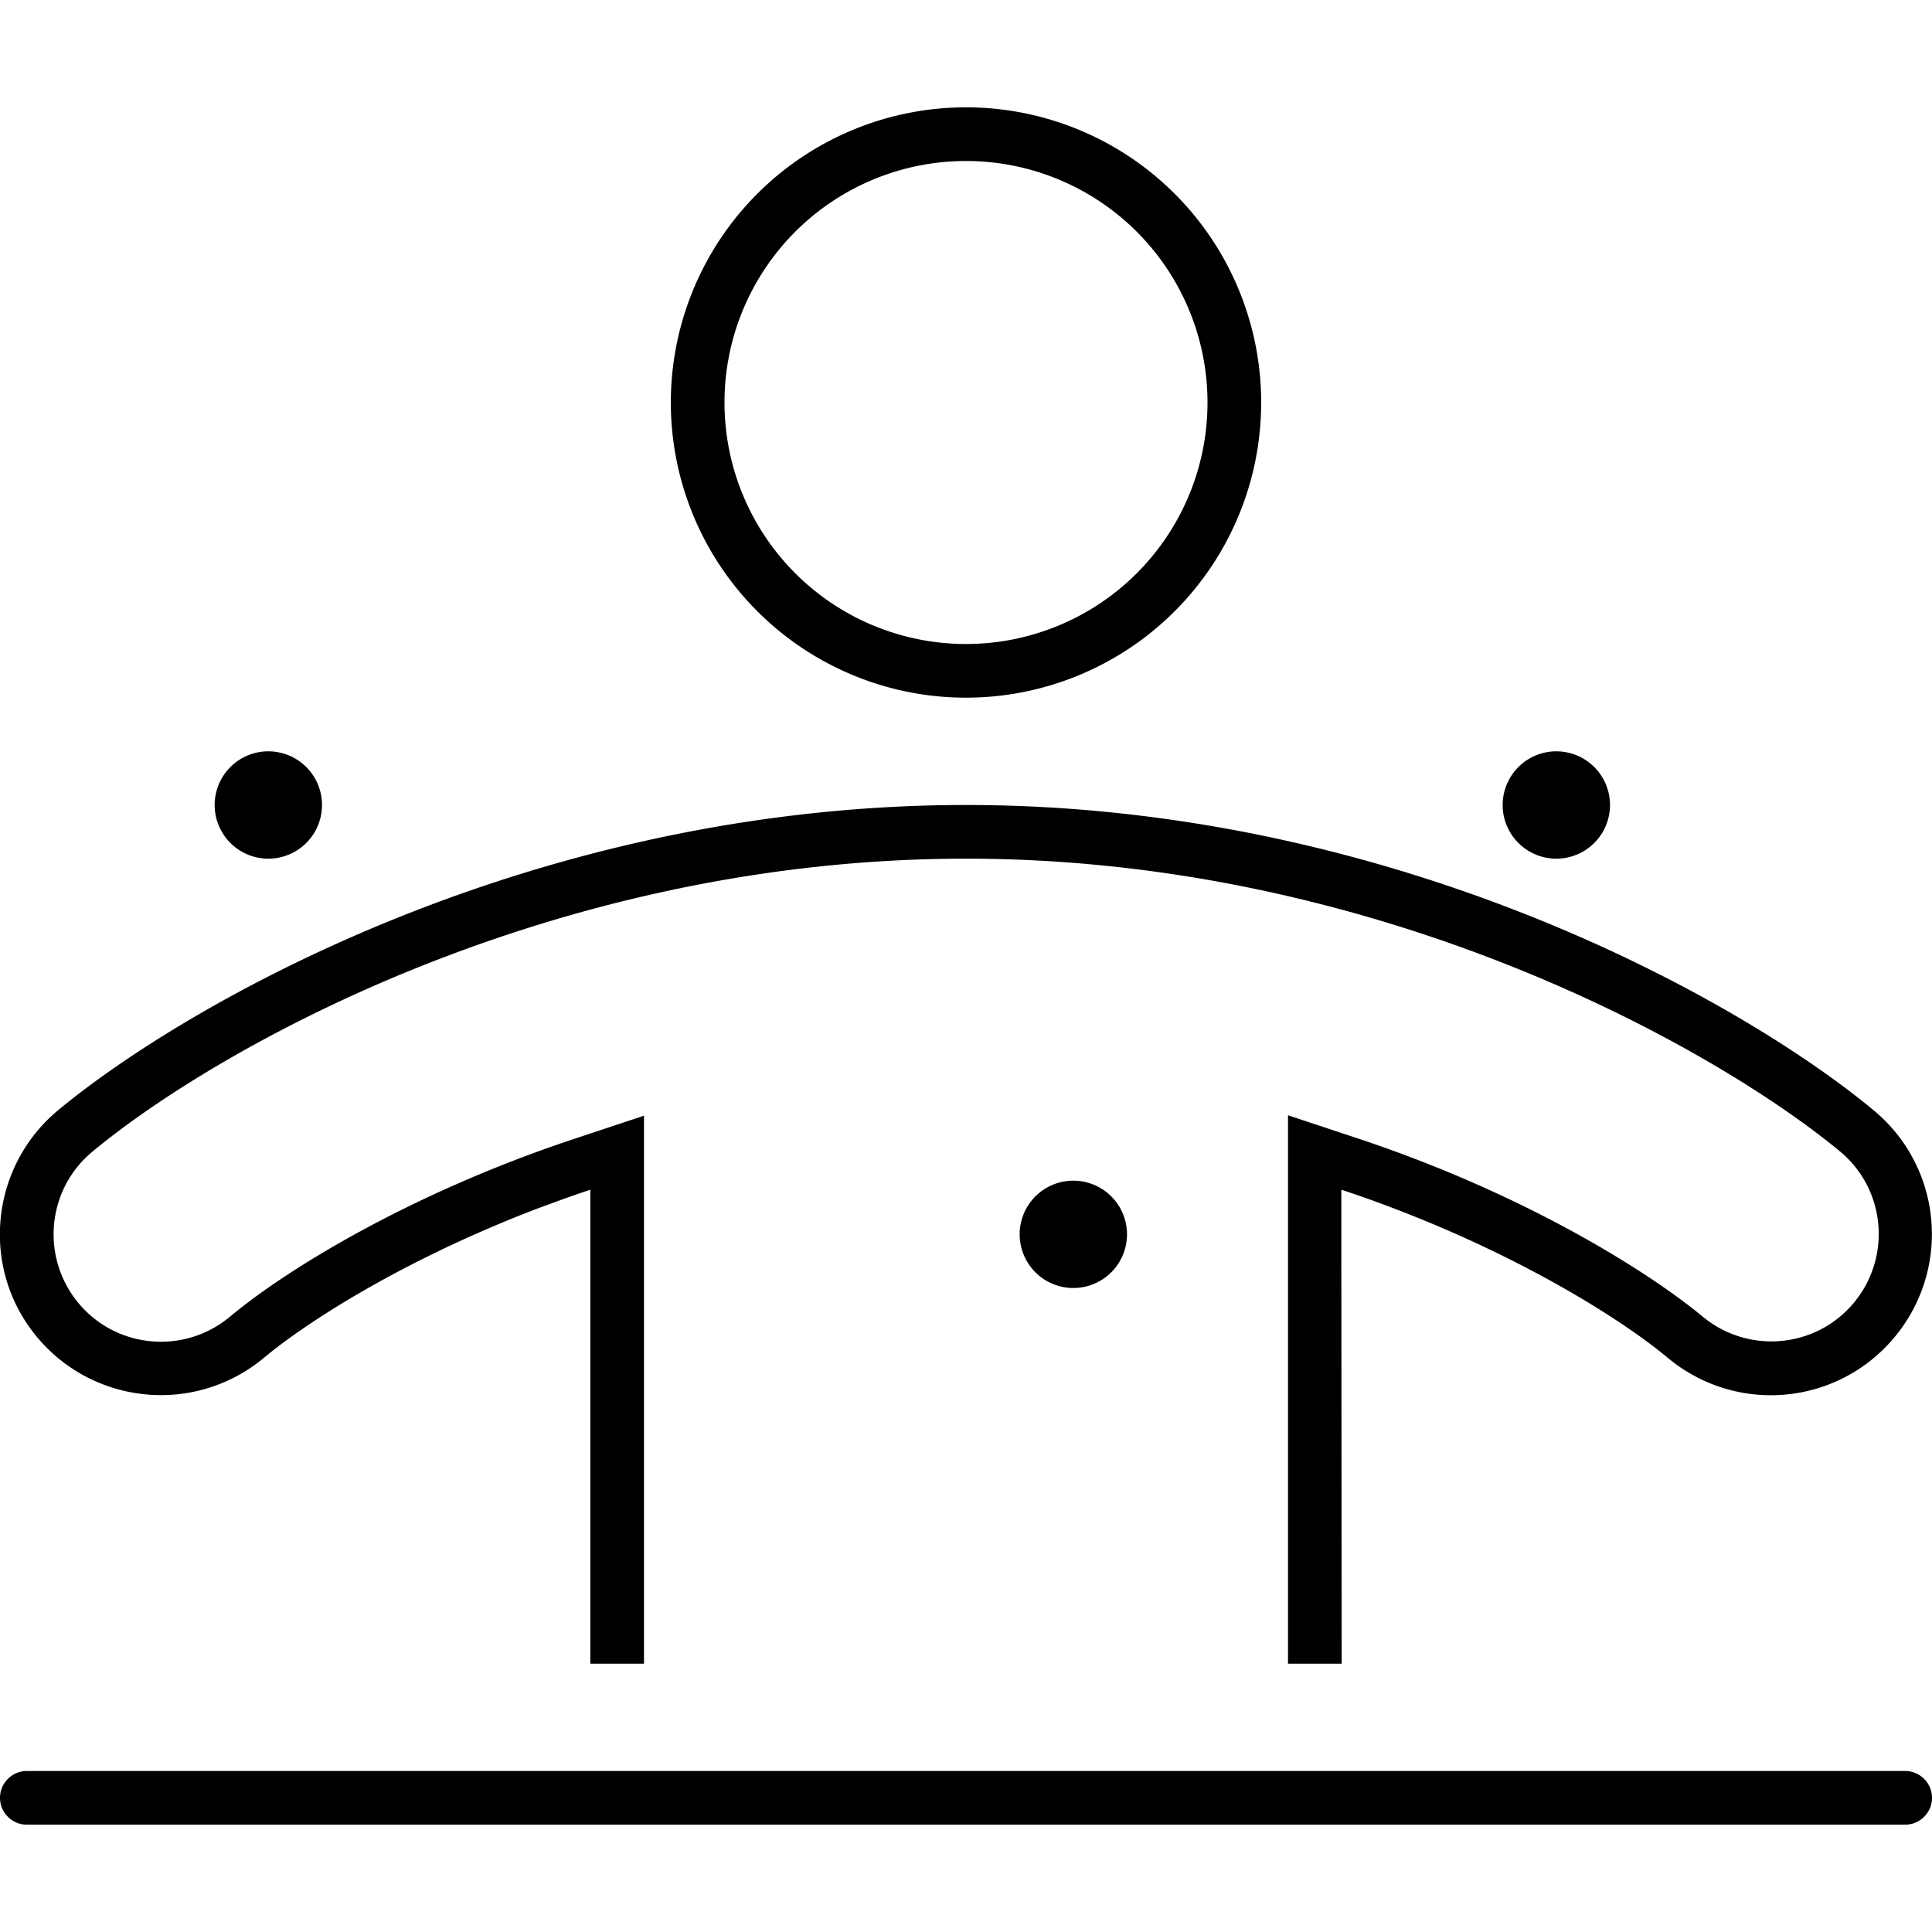 <svg xmlns="http://www.w3.org/2000/svg" width="24" height="24" viewBox="0 0 576 512"><path d="M360 88A72 72 0 1 0 216 88a72 72 0 1 0 144 0zM200 88a88 88 0 1 1 176 0A88 88 0 1 1 200 88zm-8 212.5l0 22.2L192 464l-16 0 0-124.4 0-16.9c-5.5 1.8-10.8 3.8-16 5.7c-39.2 15-68.1 33.4-81.3 44.4c-20.4 17-50.6 14.2-67.6-6.1s-14.2-50.6 6.1-67.6C56.1 266.8 159.4 208 288 208s231.9 58.8 270.7 91.1c20.4 17 23.1 47.2 6.1 67.6s-47.2 23.1-67.6 6.1c-13.2-11-42.1-29.4-81.3-44.4c-5.2-2-10.5-3.9-16-5.7l0 16.9L400 464l-16 0 0-141.3 0-22.2 21.1 7c49 16.3 85.8 39.2 102.5 53c13.6 11.3 33.8 9.5 45.1-4.1s9.5-33.8-4.1-45.1C512 281 412.1 224 288 224s-224 57-260.5 87.4c-13.6 11.3-15.4 31.5-4.1 45.1s31.5 15.4 45.1 4.1c16.6-13.9 53.5-36.7 102.5-53l21.1-7zM0 504c0-4.4 3.6-8 8-8l560 0c4.4 0 8 3.6 8 8s-3.6 8-8 8L8 512c-4.4 0-8-3.6-8-8zM80 192a16 16 0 1 1 0 32 16 16 0 1 1 0-32zM304 336a16 16 0 1 1 32 0 16 16 0 1 1 -32 0zM464 192a16 16 0 1 1 0 32 16 16 0 1 1 0-32z"/></svg>